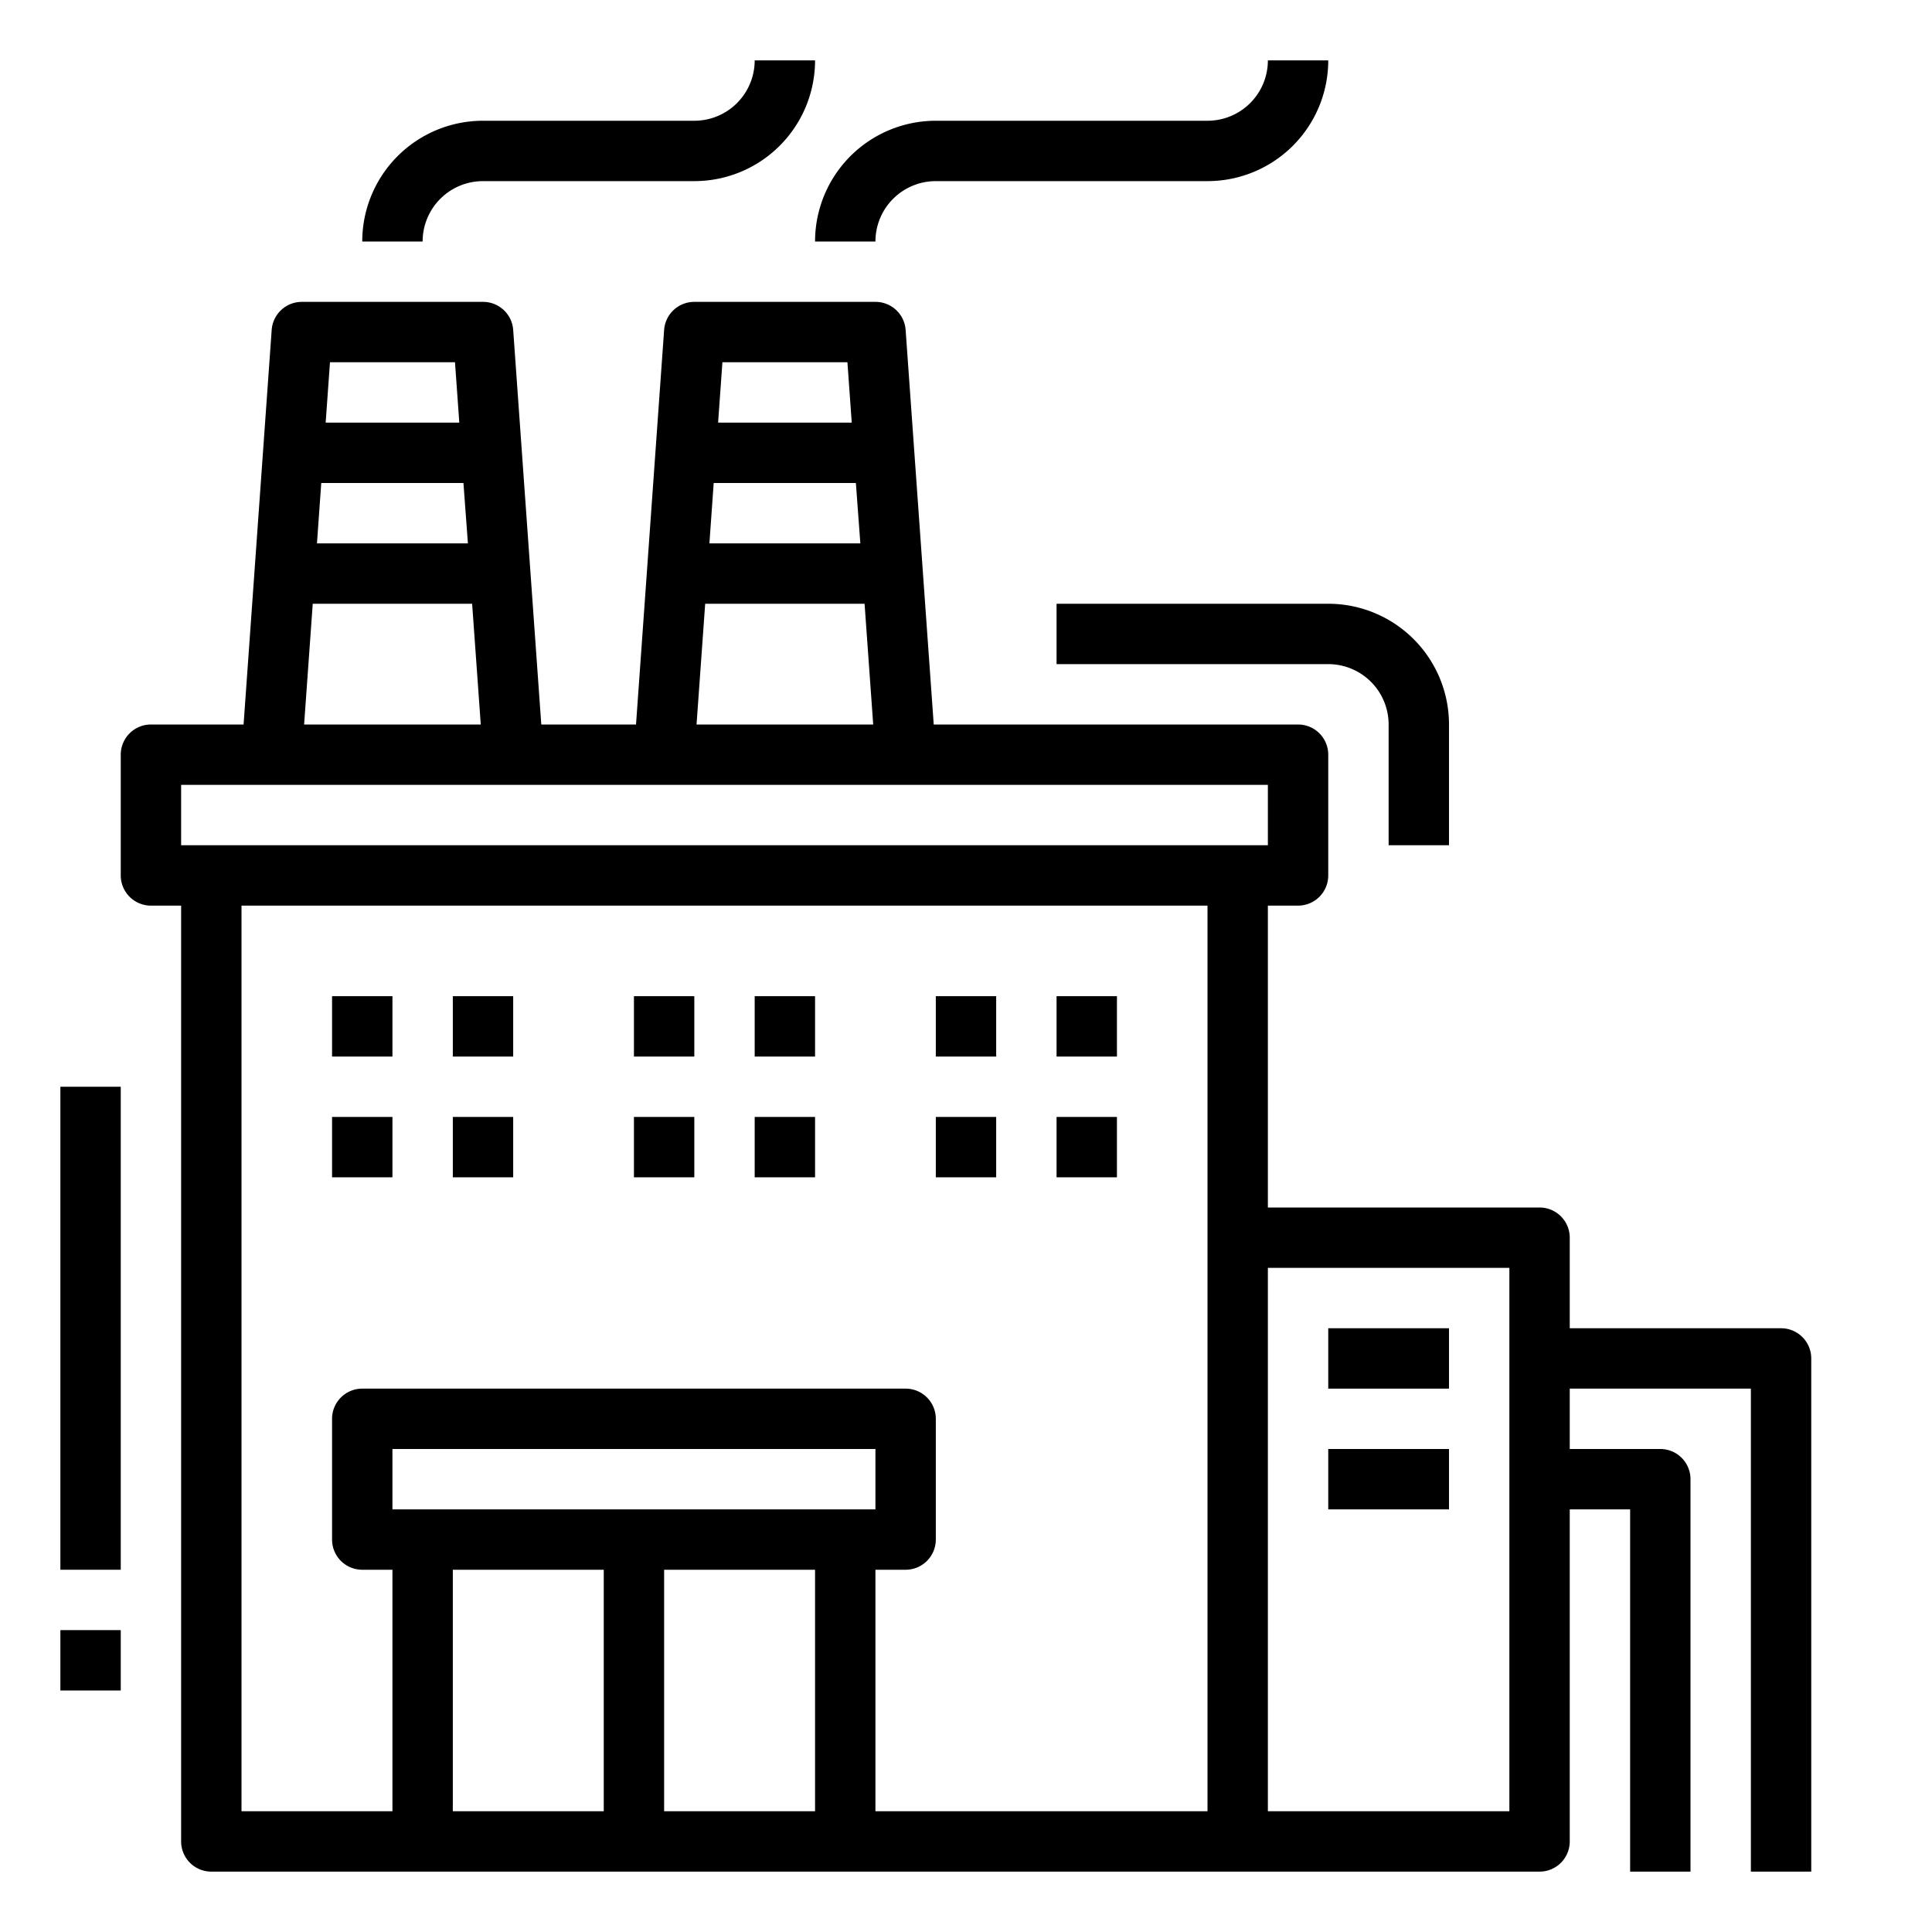 <?xml version="1.0"?>
<svg xmlns="http://www.w3.org/2000/svg" viewBox="0 0 64 64" width="512" height="512"><title>factory-industry-plant-Building</title><g id="Expand"><path d="M59,44H52V41a1,1,0,0,0-1-1H42V30h1a1,1,0,0,0,1-1V25a1,1,0,0,0-1-1H30.931L30,10.929A1,1,0,0,0,29,10H23a1,1,0,0,0-1,.929L21.069,24H17.931L17,10.929A1,1,0,0,0,16,10H10a1,1,0,0,0-1,.929L8.069,24H5a1,1,0,0,0-1,1v4a1,1,0,0,0,1,1H6V61a1,1,0,0,0,1,1H51a1,1,0,0,0,1-1V50h2V62h2V49a1,1,0,0,0-1-1H52V46h6V62h2V45A1,1,0,0,0,59,44ZM28.5,18H23.5l.142-2h4.71Zm-.428-6,.143,2H23.788l.143-2ZM23.36,20h5.28l.286,4H23.074ZM15.5,18H10.5l.142-2h4.71Zm-.428-6,.143,2H10.788l.143-2ZM10.36,20h5.28l.286,4H10.074ZM6,26H42v2H6ZM27,52v8H22V52ZM13,50V48H29v2Zm7,2v8H15V52Zm9,8V52h1a1,1,0,0,0,1-1V47a1,1,0,0,0-1-1H12a1,1,0,0,0-1,1v4a1,1,0,0,0,1,1h1v8H8V30H40V60Zm21,0H42V42h8Z"/><rect x="44" y="48" width="4" height="2"/><rect x="44" y="44" width="4" height="2"/><rect x="11" y="33" width="2" height="2"/><rect x="11" y="37" width="2" height="2"/><rect x="15" y="33" width="2" height="2"/><rect x="15" y="37" width="2" height="2"/><rect x="21" y="33" width="2" height="2"/><rect x="21" y="37" width="2" height="2"/><rect x="25" y="33" width="2" height="2"/><rect x="25" y="37" width="2" height="2"/><rect x="31" y="33" width="2" height="2"/><rect x="31" y="37" width="2" height="2"/><rect x="35" y="33" width="2" height="2"/><rect x="35" y="37" width="2" height="2"/><path d="M16,6h7a4,4,0,0,0,4-4H25a2,2,0,0,1-2,2H16a4,4,0,0,0-4,4h2A2,2,0,0,1,16,6Z"/><path d="M29,8a2,2,0,0,1,2-2h9a4,4,0,0,0,4-4H42a2,2,0,0,1-2,2H31a4,4,0,0,0-4,4Z"/><rect x="2" y="36" width="2" height="16"/><rect x="2" y="54" width="2" height="2"/><path d="M35,20v2h9a2,2,0,0,1,2,2v4h2V24a4,4,0,0,0-4-4Z"/></g></svg>
